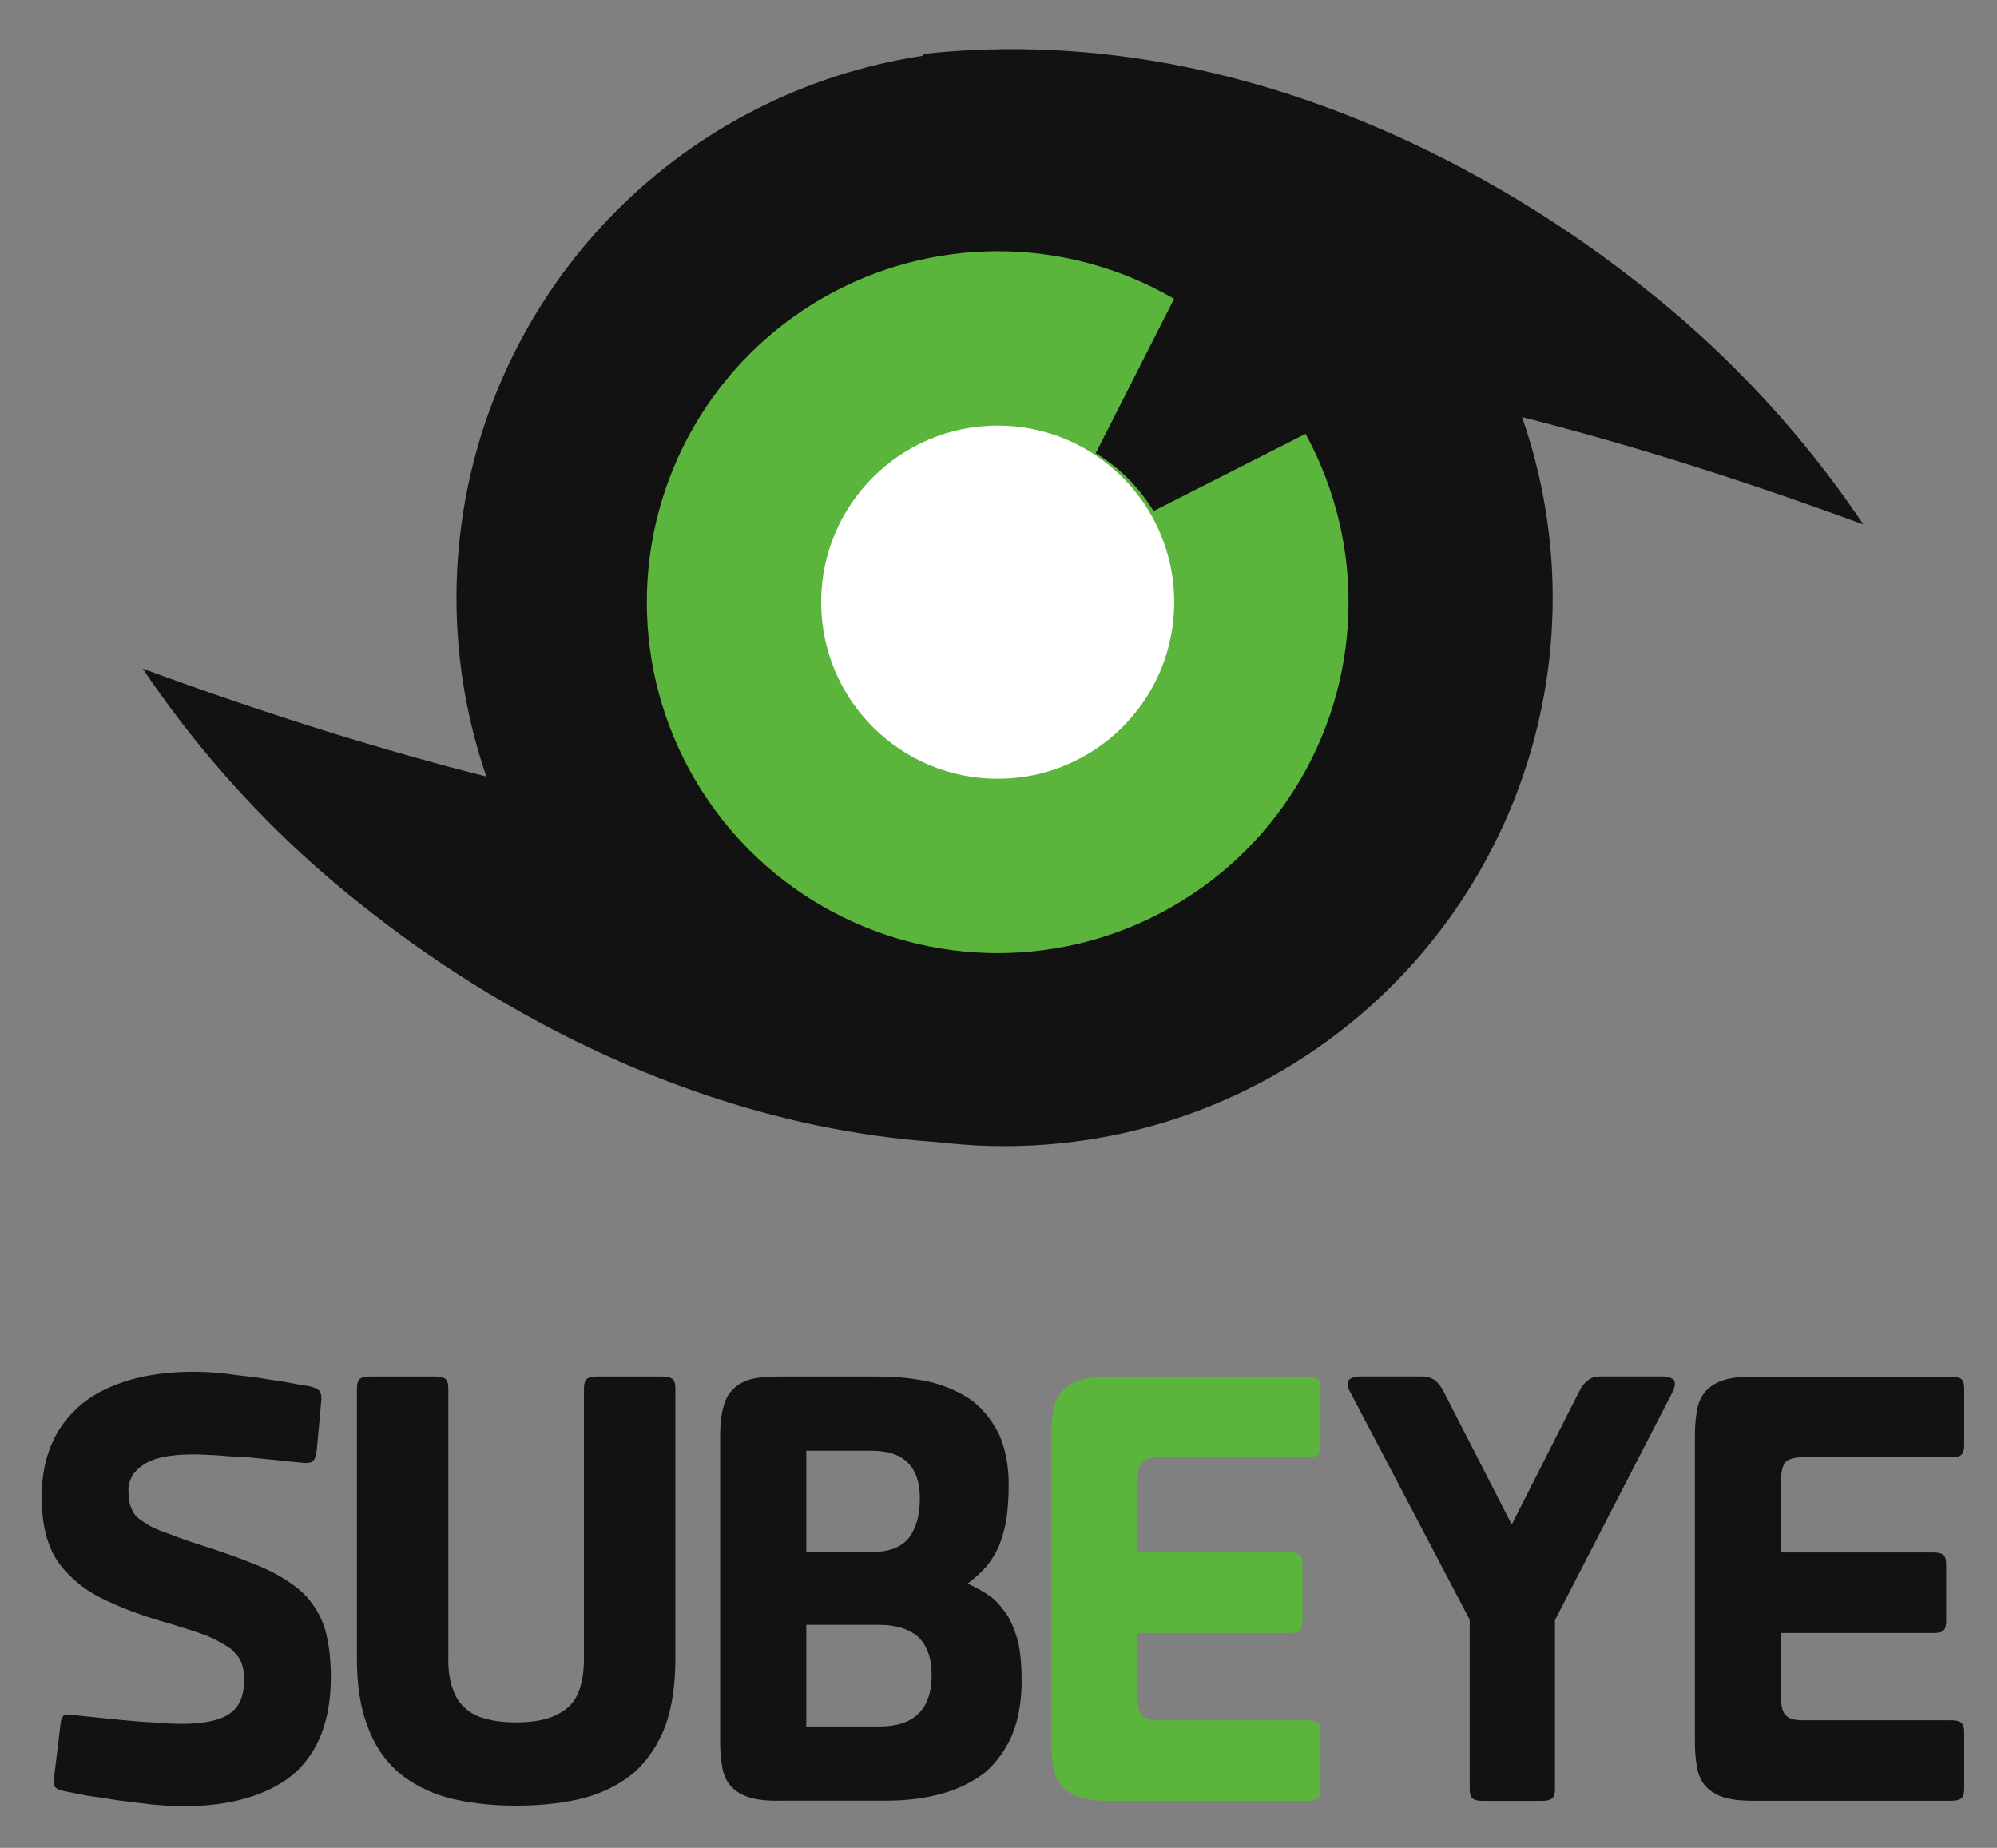 <?xml version="1.0" encoding="utf-8"?>
<!-- Generator: Adobe Illustrator 25.4.1, SVG Export Plug-In . SVG Version: 6.00 Build 0)  -->
<svg version="1.1" id="레이어_1" xmlns="http://www.w3.org/2000/svg" xmlns:xlink="http://www.w3.org/1999/xlink" x="0px"
	 y="0px" viewBox="0 0 208.37 192.77" style="enable-background:new 0 0 208.37 192.77;" xml:space="preserve">
<rect x="0" y="0" width="208.37" height="192.77" fill="#808080" stroke="none"/>
<style type="text/css">
	.st0{fill:#131212;}
	.st1{fill:#5BB53C;}
	.st2{fill:#FFFFFF;}
</style>
<g>
	<path class="st0" d="M33.05,151.29c-0.1,0.59-0.2,0.99-0.4,1.13c-0.25,0.2-0.69,0.25-1.33,0.15c-0.69-0.05-1.48-0.15-2.42-0.25
		l-3.06-0.3c-1.09-0.05-2.12-0.1-3.11-0.2c-1.04-0.05-1.88-0.1-2.57-0.1c-2.37,0-4.1,0.35-5.13,1.04c-1.09,0.69-1.63,1.63-1.63,2.71
		c0,0.79,0.1,1.48,0.35,1.97c0.2,0.54,0.64,0.99,1.33,1.38c0.59,0.44,1.48,0.84,2.67,1.23c1.09,0.44,2.57,0.94,4.44,1.53
		c2.37,0.79,4.34,1.53,5.92,2.27c1.58,0.79,2.81,1.63,3.8,2.62c0.94,1.04,1.63,2.22,2.02,3.55c0.39,1.38,0.59,3.06,0.59,4.94
		c0,4.54-1.33,7.9-3.95,10.17c-2.67,2.17-6.56,3.31-11.6,3.31c-0.99,0-2.02-0.1-3.21-0.2l-3.55-0.44c-1.19-0.2-2.22-0.35-3.21-0.49
		l-2.22-0.44c-0.49-0.1-0.84-0.25-0.99-0.39c-0.2-0.2-0.25-0.54-0.15-1.04l0.69-5.72c0.05-0.35,0.15-0.59,0.3-0.74
		c0.1-0.1,0.4-0.15,0.89-0.1c0.54,0.1,1.28,0.15,2.22,0.25c0.89,0.1,1.87,0.2,2.96,0.3c1.04,0.1,2.12,0.2,3.26,0.25
		c1.09,0.1,2.07,0.15,2.96,0.15c2.37,0,4.05-0.35,5.08-1.09c0.99-0.69,1.48-1.88,1.48-3.55c0-0.64-0.1-1.23-0.3-1.78
		c-0.2-0.49-0.59-0.94-1.13-1.43c-0.59-0.39-1.33-0.84-2.32-1.28c-0.99-0.39-2.27-0.79-3.85-1.28c-2.47-0.69-4.59-1.43-6.27-2.22
		c-1.73-0.74-3.11-1.63-4.15-2.67c-1.09-0.99-1.88-2.12-2.37-3.5c-0.49-1.33-0.74-2.96-0.74-4.89c0-2.07,0.35-3.95,1.09-5.63
		c0.69-1.58,1.78-2.96,3.16-4.1c1.33-1.09,3.01-1.87,4.98-2.47c1.92-0.54,4.1-0.84,6.56-0.84c0.89,0,1.93,0.05,3.06,0.15
		c1.09,0.15,2.17,0.3,3.31,0.4c1.09,0.2,2.12,0.35,3.11,0.49c0.99,0.2,1.83,0.35,2.52,0.44c0.49,0.1,0.89,0.25,1.13,0.44
		c0.2,0.2,0.3,0.59,0.25,1.13L33.05,151.29z"/>
	<path class="st0" d="M46.77,173.01c0,1.28,0.15,2.37,0.49,3.21c0.3,0.89,0.74,1.53,1.33,2.02c0.59,0.54,1.33,0.89,2.22,1.09
		c0.89,0.25,1.87,0.35,3.06,0.35c2.27,0,4-0.44,5.23-1.43c1.19-0.89,1.83-2.67,1.83-5.23v-28.18c0-0.49,0.1-0.79,0.3-0.99
		c0.2-0.15,0.49-0.25,0.99-0.25h6.96c0.44,0,0.79,0.1,0.99,0.25c0.2,0.2,0.3,0.49,0.3,0.99v28.18c0,2.76-0.35,5.08-1.04,7.01
		c-0.74,1.93-1.78,3.5-3.16,4.79c-1.38,1.19-3.11,2.12-5.18,2.71c-2.07,0.54-4.49,0.84-7.21,0.84c-2.76,0-5.13-0.3-7.21-0.84
		c-2.07-0.59-3.8-1.53-5.18-2.71c-1.43-1.28-2.47-2.86-3.16-4.79c-0.74-1.93-1.09-4.25-1.09-7.01v-28.18c0-0.49,0.1-0.79,0.3-0.99
		c0.2-0.15,0.49-0.25,0.99-0.25h6.96c0.45,0,0.79,0.1,0.99,0.25c0.2,0.2,0.3,0.49,0.3,0.99V173.01z"/>
	<path class="st0" d="M81.17,187.86c-1.38,0-2.47-0.15-3.26-0.44c-0.79-0.3-1.38-0.74-1.78-1.23c-0.44-0.59-0.69-1.23-0.79-1.97
		c-0.15-0.79-0.2-1.68-0.2-2.57v-31.88c0-1.09,0.1-2.07,0.3-2.86c0.2-0.79,0.49-1.43,0.99-1.92c0.44-0.49,1.04-0.84,1.83-1.09
		c0.74-0.2,1.68-0.3,2.86-0.3h10.51c1.97,0,3.85,0.2,5.53,0.59c1.68,0.44,3.11,1.09,4.34,1.97c1.18,0.94,2.07,2.12,2.76,3.5
		c0.64,1.48,0.99,3.21,0.99,5.18c0,1.48-0.1,2.71-0.25,3.75c-0.2,1.09-0.49,1.97-0.79,2.76c-0.4,0.84-0.84,1.53-1.33,2.12
		c-0.59,0.64-1.23,1.23-1.92,1.73c0.99,0.44,1.83,0.94,2.57,1.48c0.69,0.59,1.23,1.28,1.73,2.07c0.44,0.84,0.79,1.78,1.04,2.81
		c0.2,1.09,0.3,2.37,0.3,3.8c0,2.17-0.35,4.05-0.99,5.63c-0.69,1.58-1.63,2.86-2.81,3.9c-1.28,0.99-2.76,1.73-4.49,2.22
		c-1.78,0.49-3.7,0.74-5.87,0.74H81.17z M84.13,151.34v10.56h6.91c1.73,0,3.01-0.49,3.8-1.48c0.74-0.99,1.14-2.32,1.14-4.1
		c0-3.31-1.68-4.98-5.03-4.98H84.13z M84.13,169.5v10.61h7.6c3.65,0,5.48-1.78,5.48-5.38c0-1.78-0.49-3.06-1.38-3.95
		c-0.99-0.84-2.32-1.28-4.1-1.28H84.13z"/>
	<path class="st1" d="M118.68,161.95h15.94c0.44,0,0.79,0.1,0.99,0.25c0.2,0.2,0.3,0.49,0.3,0.99v5.92c0,0.49-0.1,0.84-0.3,0.99
		c-0.2,0.2-0.54,0.25-0.99,0.25h-15.94V177c0,0.99,0.15,1.63,0.49,1.92c0.3,0.4,0.94,0.54,1.83,0.54h15.5c0.45,0,0.79,0.1,0.99,0.25
		c0.2,0.2,0.3,0.49,0.3,0.99v5.92c0,0.49-0.1,0.79-0.3,0.99c-0.2,0.15-0.54,0.25-0.99,0.25h-20.78c-1.38,0-2.47-0.15-3.26-0.44
		c-0.79-0.3-1.38-0.74-1.78-1.23c-0.44-0.59-0.69-1.23-0.79-1.97c-0.15-0.79-0.2-1.68-0.2-2.57v-31.83c0-0.89,0.05-1.78,0.2-2.57
		c0.1-0.74,0.35-1.38,0.79-1.97c0.39-0.49,0.99-0.94,1.78-1.23c0.79-0.3,1.88-0.44,3.26-0.44h20.78c0.45,0,0.79,0.1,0.99,0.25
		c0.2,0.2,0.3,0.49,0.3,0.99v5.92c0,0.49-0.1,0.84-0.3,0.99c-0.2,0.2-0.54,0.25-0.99,0.25H121c-0.89,0-1.53,0.2-1.83,0.49
		c-0.35,0.39-0.49,1.04-0.49,1.97V161.95z"/>
	<path class="st0" d="M164.82,145.07c0.2-0.39,0.44-0.74,0.84-1.04c0.3-0.3,0.79-0.44,1.48-0.44h6.37c0.49,0,0.89,0.15,1.13,0.35
		c0.2,0.3,0.15,0.74-0.15,1.33l-12.24,23.74v17.62c0,0.49-0.1,0.79-0.3,0.99c-0.2,0.15-0.54,0.25-0.99,0.25h-6.32
		c-0.49,0-0.79-0.1-0.99-0.25c-0.2-0.2-0.3-0.49-0.3-0.99v-17.67l-12.44-23.69c-0.35-0.59-0.39-1.04-0.15-1.33
		c0.2-0.2,0.59-0.35,1.13-0.35h6.37c0.64,0,1.13,0.15,1.53,0.44c0.3,0.3,0.59,0.64,0.79,1.04l7.16,13.97L164.82,145.07z"/>
	<path class="st0" d="M185.84,161.95h15.94c0.44,0,0.79,0.1,0.99,0.25c0.2,0.2,0.3,0.49,0.3,0.99v5.92c0,0.49-0.1,0.84-0.3,0.99
		c-0.2,0.2-0.54,0.25-0.99,0.25h-15.94V177c0,0.99,0.15,1.63,0.49,1.92c0.3,0.4,0.94,0.54,1.83,0.54h15.5c0.44,0,0.79,0.1,0.99,0.25
		c0.2,0.2,0.3,0.49,0.3,0.99v5.92c0,0.49-0.1,0.79-0.3,0.99c-0.2,0.15-0.54,0.25-0.99,0.25h-20.78c-1.38,0-2.47-0.15-3.26-0.44
		c-0.79-0.3-1.38-0.74-1.78-1.23c-0.44-0.59-0.69-1.23-0.79-1.97c-0.15-0.79-0.2-1.68-0.2-2.57v-31.83c0-0.89,0.05-1.78,0.2-2.57
		c0.1-0.74,0.35-1.38,0.79-1.97c0.4-0.49,0.99-0.94,1.78-1.23c0.79-0.3,1.88-0.44,3.26-0.44h20.78c0.44,0,0.79,0.1,0.99,0.25
		c0.2,0.2,0.3,0.49,0.3,0.99v5.92c0,0.49-0.1,0.84-0.3,0.99c-0.2,0.2-0.54,0.25-0.99,0.25h-15.5c-0.89,0-1.53,0.2-1.83,0.49
		c-0.35,0.39-0.49,1.04-0.49,1.97V161.95z"/>
</g>
<g>
	<g>
		<g>
			<path class="st0" d="M96.39,5.62c1.64-0.18,3.29-0.31,4.96-0.39c36.72-1.82,64.71,20.43,70.55,25.07
				c11.04,8.78,18.2,17.97,22.53,24.41c0,0,0,0,0,0c-52.5-19.34-85.59-20.32-109.03-15.99L96.39,5.62z"/>
		</g>
		<g>
			<path class="st0" d="M112.93,118.84c-1.64,0.18-3.29,0.31-4.96,0.39c-36.72,1.82-64.71-20.43-70.55-25.07
				c-11.04-8.78-18.2-17.97-22.53-24.41c0,0,0,0,0,0c52.5,19.34,85.59,20.32,109.03,15.99L112.93,118.84z"/>
		</g>
		<g>
			<circle class="st0" cx="104.82" cy="62.37" r="57.19"/>
		</g>
		<g>
			<circle class="st1" cx="104.1" cy="62.82" r="36.61"/>
		</g>
		<g>
			<circle class="st2" cx="104.1" cy="62.82" r="18.42"/>
		</g>
		<g>
			<path class="st0" d="M132.1,35.54c-2.6-2.6-5.48-4.74-8.54-6.45l-9.23,18.19c1.2,0.74,2.34,1.61,3.38,2.65
				c1.04,1.04,1.91,2.18,2.65,3.38l18.19-9.23C136.84,41.02,134.7,38.14,132.1,35.54z"/>
		</g>
	</g>
</g>
</svg>
